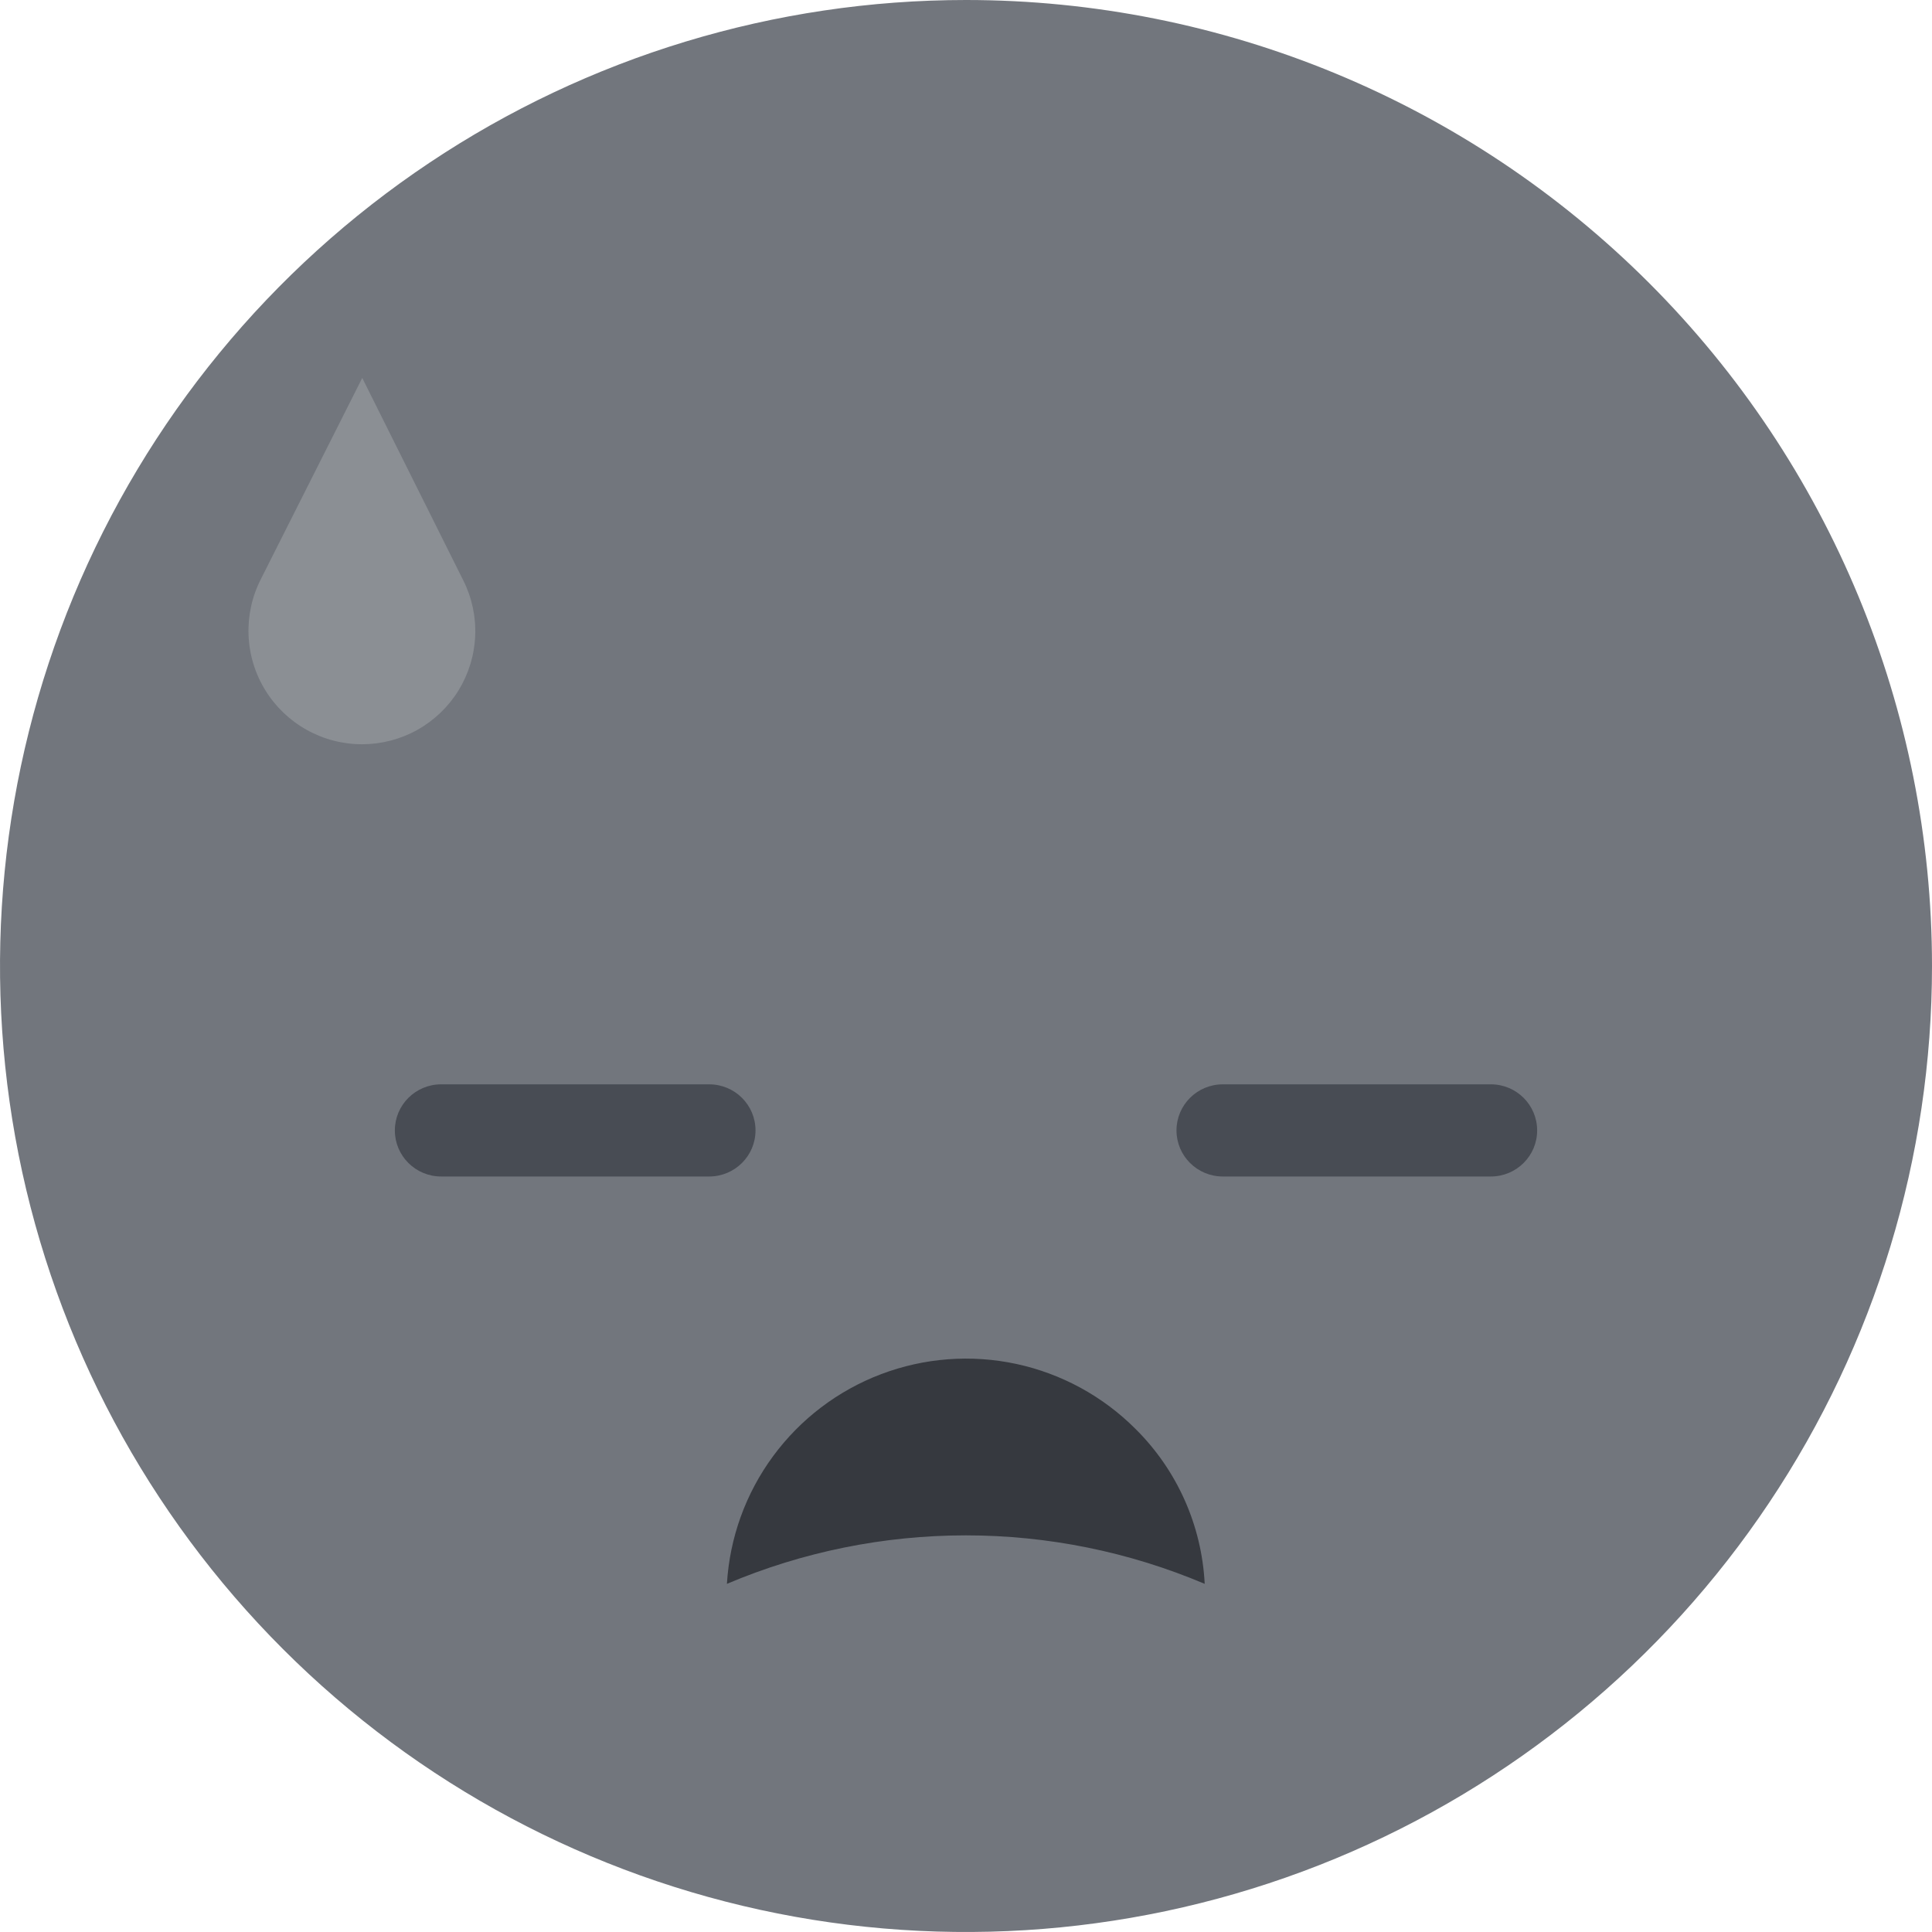 <svg width="40" height="40" viewBox="0 0 40 40" fill="none" xmlns="http://www.w3.org/2000/svg">
<g clip-path="url(#clip0_161_65408)">
<path d="M40 20C40 23.956 38.827 27.822 36.629 31.111C34.432 34.4 31.308 36.964 27.654 38.478C23.999 39.991 19.978 40.387 16.098 39.616C12.219 38.844 8.655 36.939 5.858 34.142C3.061 31.345 1.156 27.781 0.384 23.902C-0.387 20.022 0.009 16.001 1.522 12.346C3.036 8.692 5.6 5.568 8.889 3.371C12.178 1.173 16.044 0 20 0C25.304 0 30.391 2.107 34.142 5.858C37.893 9.609 40 14.696 40 20Z" fill="#72767D"/>
<path d="M24.942 32.792C23.377 32.129 21.695 31.788 19.996 31.788C18.297 31.788 16.615 32.129 15.05 32.792C15.107 31.838 15.438 30.92 16.005 30.15C16.571 29.38 17.347 28.79 18.241 28.451C19.135 28.112 20.107 28.038 21.042 28.239C21.976 28.44 22.833 28.907 23.508 29.583C24.37 30.436 24.881 31.581 24.942 32.792Z" fill="#36393F"/>
<path d="M30.867 22.45H25.317C24.787 22.45 24.358 22.877 24.358 23.404C24.358 23.931 24.787 24.358 25.317 24.358H30.867C31.396 24.358 31.825 23.931 31.825 23.404C31.825 22.877 31.396 22.45 30.867 22.45Z" fill="#484C54"/>
<path d="M14.683 22.45H9.133C8.604 22.45 8.175 22.877 8.175 23.404C8.175 23.931 8.604 24.358 9.133 24.358H14.683C15.213 24.358 15.642 23.931 15.642 23.404C15.642 22.877 15.213 22.45 14.683 22.45Z" fill="#484C54"/>
<path d="M7.5 7.825L5.4 11.992C5.217 12.351 5.13 12.75 5.146 13.152C5.162 13.555 5.281 13.946 5.492 14.289C5.703 14.632 5.998 14.915 6.35 15.111C6.701 15.307 7.097 15.41 7.5 15.409C7.899 15.408 8.292 15.306 8.641 15.111C8.989 14.916 9.282 14.636 9.492 14.296C9.701 13.956 9.821 13.568 9.838 13.169C9.856 12.771 9.771 12.374 9.592 12.017L7.5 7.825Z" fill="#8B8F94"/>
</g>
<defs>
<clipPath id="clip0_161_65408">
<rect width="40" height="40" fill="white"/>
</clipPath>
</defs>
</svg>
